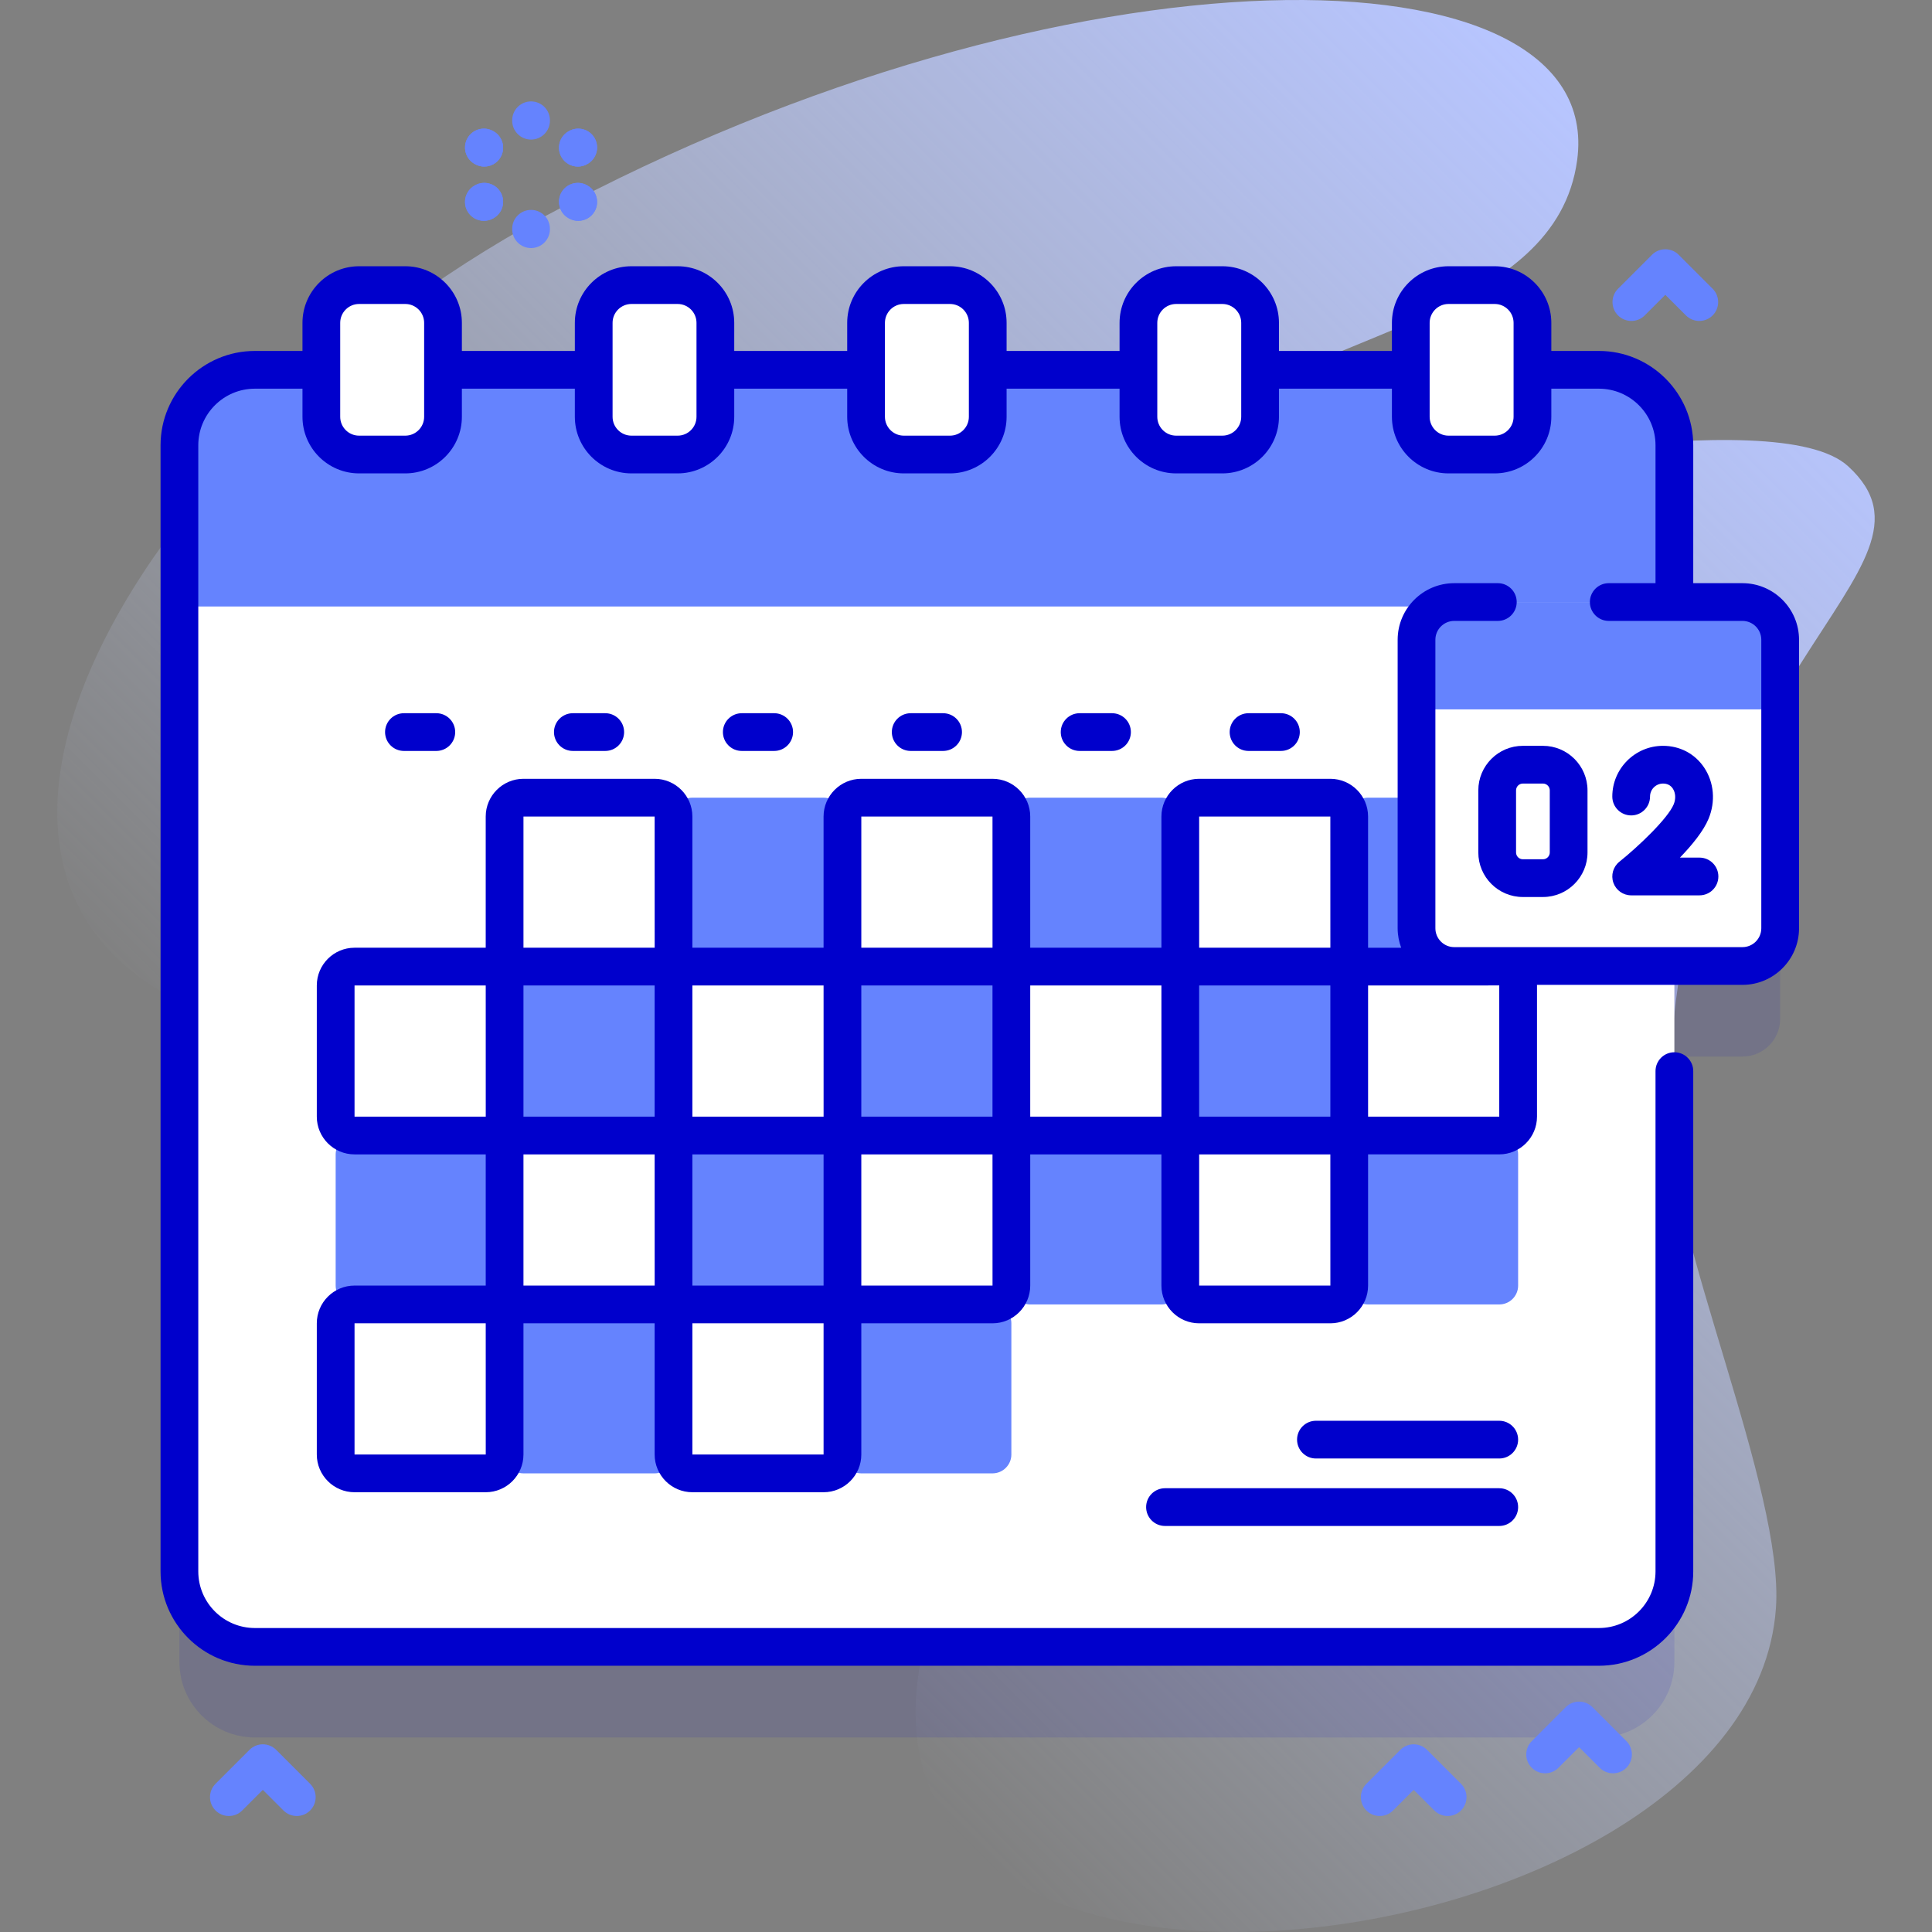 <svg id="Capa_1" enable-background="new 0 0 512 512" height="512" viewBox="0 0 512 512" width="512" xmlns="http://www.w3.org/2000/svg" xmlns:xlink="http://www.w3.org/1999/xlink"><rect x="0" y="0" width="512" height="512" fill="#808080" stroke="none"/><linearGradient id="SVGID_1_" gradientUnits="userSpaceOnUse" x1="158.781" x2="471.063" y1="391.504" y2="79.222"><stop offset="0" stop-color="#d2deff" stop-opacity="0"/><stop offset="1" stop-color="#b7c5ff"/></linearGradient><g><g><path d="m442.25 296.29c0-119.538 77.955-144.952 47.512-172.737-18.916-17.265-112.817 2.445-160.124 7.806-15.175 1.72-21.591-9.552-9.401-19.428 30.634-24.818 92.141-28.235 97.725-69.462 7.883-58.204-135.446-59.628-273.337 14.744-116.102 62.62-187.847 196.078-66.525 217.727 68.529 12.228 188.812-102.136 250.354-50.828 63.1 52.608-54.534 120.156-81.441 204.222-40.809 127.498 216.741 95.004 223.629-2.142 2.224-31.366-28.392-98.457-28.392-129.902z" fill="url(#SVGID_1_)"/></g><g><g><g><path d="m461.761 183.547h-18.034v-41.542c0-11.046-8.954-20-20-20h-356.179c-11.046 0-20 8.954-20 20v298.439c0 11.046 8.954 20 20 20h356.18c11.046 0 20-8.954 20-20v-160.444h18.034c5.523 0 10-4.477 10-10v-76.453c-.001-5.523-4.478-10-10.001-10z" fill="#00c" opacity=".1"/><g><g><path d="m443.728 118v298.44c0 11.05-8.95 20-20 20h-356.181c-11.05 0-20-8.95-20-20v-298.44c0-11.04 8.95-20 20-20h356.18c11.051 0 20.001 8.96 20.001 20z" fill="#fff"/><path d="m443.727 160.732v-42.727c0-11.046-8.954-20-20-20h-356.179c-11.046 0-20 8.954-20 20v42.727z" fill="#6583fe"/></g><g fill="#6583fe"><path d="m218.254 256.159h-34.766c-2.761 0-5-2.239-5-5v-34.766c0-2.761 2.239-5 5-5h34.766c2.761 0 5 2.239 5 5v34.766c0 2.761-2.238 5-5 5z"/><path d="m307.787 256.159h-34.766c-2.761 0-5-2.239-5-5v-34.766c0-2.761 2.239-5 5-5h34.766c2.761 0 5 2.239 5 5v34.766c0 2.761-2.239 5-5 5z"/><path d="m173.488 300.925h-34.766c-2.761 0-5-2.239-5-5v-34.766c0-2.761 2.239-5 5-5h34.766c2.761 0 5 2.239 5 5v34.766c0 2.761-2.238 5-5 5z"/><path d="m263.021 300.925h-34.766c-2.761 0-5-2.239-5-5v-34.766c0-2.761 2.239-5 5-5h34.766c2.761 0 5 2.239 5 5v34.766c0 2.761-2.239 5-5 5z"/><path d="m352.553 300.925h-34.766c-2.761 0-5-2.239-5-5v-34.766c0-2.761 2.239-5 5-5h34.766c2.761 0 5 2.239 5 5v34.766c0 2.761-2.239 5-5 5z"/><path d="m128.722 345.691h-34.766c-2.761 0-5-2.239-5-5v-34.766c0-2.761 2.239-5 5-5h34.766c2.761 0 5 2.239 5 5v34.766c0 2.761-2.239 5-5 5z"/><path d="m218.254 345.691h-34.766c-2.761 0-5-2.239-5-5v-34.766c0-2.761 2.239-5 5-5h34.766c2.761 0 5 2.239 5 5v34.766c0 2.761-2.238 5-5 5z"/><path d="m307.787 345.691h-34.766c-2.761 0-5-2.239-5-5v-34.766c0-2.761 2.239-5 5-5h34.766c2.761 0 5 2.239 5 5v34.766c0 2.761-2.239 5-5 5z"/><path d="m397.319 256.159h-34.766c-2.761 0-5-2.239-5-5v-34.766c0-2.761 2.239-5 5-5h34.766c2.761 0 5 2.239 5 5v34.766c0 2.761-2.238 5-5 5z"/><path d="m397.319 345.691h-34.766c-2.761 0-5-2.239-5-5v-34.766c0-2.761 2.239-5 5-5h34.766c2.761 0 5 2.239 5 5v34.766c0 2.761-2.238 5-5 5z"/><path d="m228.254 390.457h34.766c2.761 0 5-2.239 5-5v-34.766c0-2.761-2.239-5-5-5h-34.766c-2.761 0-5 2.239-5 5v34.766c0 2.762 2.239 5 5 5z"/><path d="m138.722 390.457h34.766c2.761 0 5-2.239 5-5v-34.766c0-2.761-2.239-5-5-5h-34.766c-2.761 0-5 2.239-5 5v34.766c0 2.762 2.239 5 5 5z"/></g><g fill="#fff"><path d="m107.402 120.453h-12.242c-5.523 0-10-4.477-10-10v-24.896c0-5.523 4.477-10 10-10h12.242c5.523 0 10 4.477 10 10v24.896c0 5.523-4.477 10-10 10z"/><path d="m179.58 120.453h-12.242c-5.523 0-10-4.477-10-10v-24.896c0-5.523 4.477-10 10-10h12.242c5.523 0 10 4.477 10 10v24.896c0 5.523-4.477 10-10 10z"/><path d="m251.758 120.453h-12.242c-5.523 0-10-4.477-10-10v-24.896c0-5.523 4.477-10 10-10h12.242c5.523 0 10 4.477 10 10v24.896c0 5.523-4.477 10-10 10z"/><path d="m323.936 120.453h-12.242c-5.523 0-10-4.477-10-10v-24.896c0-5.523 4.477-10 10-10h12.242c5.523 0 10 4.477 10 10v24.896c0 5.523-4.477 10-10 10z"/><path d="m396.115 120.453h-12.242c-5.523 0-10-4.477-10-10v-24.896c0-5.523 4.477-10 10-10h12.242c5.523 0 10 4.477 10 10v24.896c0 5.523-4.477 10-10 10z"/></g></g></g><g><g><path d="m461.761 159.547h-76.37c-5.523 0-10 4.477-10 10v76.453c0 5.523 4.477 10 10 10h76.37c5.523 0 10-4.477 10-10v-76.453c0-5.523-4.477-10-10-10z" fill="#fff"/><path d="m461.761 159.547h-76.37c-5.523 0-10 4.477-10 10v18.443h96.37v-18.443c0-5.523-4.477-10-10-10z" fill="#6583fe"/></g><g fill="#00c"><path d="m115.63 199.009c2.761 0 5-2.239 5-5s-2.239-5-5-5h-8.583c-2.761 0-5 2.239-5 5s2.239 5 5 5z"/><path d="m160.396 199.009c2.761 0 5-2.239 5-5s-2.239-5-5-5h-8.583c-2.761 0-5 2.239-5 5s2.239 5 5 5z"/><path d="m205.163 199.009c2.761 0 5-2.239 5-5s-2.239-5-5-5h-8.583c-2.761 0-5 2.239-5 5s2.239 5 5 5z"/><path d="m249.929 199.009c2.761 0 5-2.239 5-5s-2.239-5-5-5h-8.583c-2.761 0-5 2.239-5 5s2.239 5 5 5z"/><path d="m294.695 199.009c2.761 0 5-2.239 5-5s-2.239-5-5-5h-8.583c-2.761 0-5 2.239-5 5s2.239 5 5 5z"/><path d="m339.461 199.009c2.761 0 5-2.239 5-5s-2.239-5-5-5h-8.583c-2.761 0-5 2.239-5 5s2.239 5 5 5z"/><path d="m397.319 394.397h-88.583c-2.761 0-5 2.239-5 5s2.239 5 5 5h88.583c2.761 0 5-2.239 5-5s-2.239-5-5-5z"/><path d="m397.319 376.518h-48.583c-2.761 0-5 2.239-5 5s2.239 5 5 5h48.583c2.761 0 5-2.239 5-5s-2.239-5-5-5z"/><path d="m461.762 154.547h-13.034v-36.542c0-13.785-11.215-25-25-25h-12.612v-7.448c0-8.271-6.729-15-15-15h-12.242c-8.271 0-15 6.729-15 15v7.448h-29.937v-7.448c0-8.271-6.729-15-15-15h-12.241c-8.271 0-15 6.729-15 15v7.448h-29.937v-7.448c0-8.271-6.729-15-15-15h-12.242c-8.271 0-15 6.729-15 15v7.448h-29.937v-7.448c0-8.271-6.729-15-15-15h-12.241c-8.271 0-15 6.729-15 15v7.448h-29.937v-7.448c0-8.271-6.729-15-15-15h-12.242c-8.271 0-15 6.729-15 15v7.448h-12.612c-13.785 0-25 11.215-25 25v298.438c0 13.785 11.215 25 25 25h356.18c13.785 0 25-11.215 25-25v-132.585c0-2.761-2.238-5-5-5s-5 2.239-5 5v132.585c0 8.271-6.729 15-15 15h-356.18c-8.271 0-15-6.729-15-15v-298.438c0-8.271 6.729-15 15-15h12.612v7.448c0 8.271 6.729 15 15 15h12.242c8.271 0 15-6.729 15-15v-7.448h29.937v7.448c0 8.271 6.729 15 15 15h12.241c8.271 0 15-6.729 15-15v-7.448h29.937v7.448c0 8.271 6.729 15 15 15h12.242c8.271 0 15-6.729 15-15v-7.448h29.937v7.448c0 8.271 6.729 15 15 15h12.241c8.271 0 15-6.729 15-15v-7.448h29.937v7.448c0 8.271 6.729 15 15 15h12.242c8.271 0 15-6.729 15-15v-7.448h12.612c8.271 0 15 6.729 15 15v36.542h-12.392c-2.762 0-5 2.239-5 5s2.238 5 5 5h35.426c2.757 0 5 2.243 5 5v76.453c0 2.757-2.243 5-5 5h-76.37c-2.757 0-5-2.243-5-5v-76.453c0-2.757 2.243-5 5-5h11.55c2.762 0 5-2.239 5-5s-2.238-5-5-5h-11.55c-8.271 0-15 6.729-15 15v76.453c0 1.815.34 3.548.934 5.16h-8.768c-.002 0-.003 0-.005 0 0-.001 0-.001 0-.002v-34.766c0-5.514-4.486-10-10-10h-34.766c-5.514 0-10 4.486-10 10v34.766h-34.767v-34.766c0-5.514-4.486-10-10-10h-34.766c-5.514 0-10 4.486-10 10v34.766h-34.767v-34.766c0-5.514-4.486-10-10-10h-34.766c-5.514 0-10 4.486-10 10v34.766h-34.765c-5.514 0-10 4.486-10 10v34.766c0 5.514 4.486 10 10 10h34.767v34.766h-34.767c-5.514 0-10 4.486-10 10v34.766c0 5.514 4.486 10 10 10h34.767c5.514 0 10-4.486 10-10v-34.766h34.766v34.766c0 5.514 4.486 10 10 10h34.767c5.514 0 10-4.486 10-10v-34.766h34.766c5.514 0 10-4.486 10-10v-34.766h34.767v34.766c0 5.514 4.486 10 10 10h34.766c5.514 0 10-4.486 10-10v-34.766c0-.002 0-.003 0-.005h.005 34.76c5.514 0 10-4.486 10-10v-34.76c0-.054-.007-.106-.008-.16h54.452c8.271 0 15-6.729 15-15v-76.453c-.002-8.27-6.731-14.999-15.002-14.999zm-349.36-44.094c0 2.757-2.243 5-5 5h-12.242c-2.757 0-5-2.243-5-5v-24.896c0-2.757 2.243-5 5-5h12.242c2.757 0 5 2.243 5 5zm72.178 0c0 2.757-2.243 5-5 5h-12.241c-2.757 0-5-2.243-5-5v-24.896c0-2.757 2.243-5 5-5h12.241c2.757 0 5 2.243 5 5zm72.179 0c0 2.757-2.243 5-5 5h-12.242c-2.757 0-5-2.243-5-5v-24.896c0-2.757 2.243-5 5-5h12.242c2.757 0 5 2.243 5 5zm72.177 0c0 2.757-2.243 5-5 5h-12.241c-2.757 0-5-2.243-5-5v-24.896c0-2.757 2.243-5 5-5h12.241c2.757 0 5 2.243 5 5zm72.179 0c0 2.757-2.243 5-5 5h-12.242c-2.757 0-5-2.243-5-5v-24.896c0-2.757 2.243-5 5-5h12.242c2.757 0 5 2.243 5 5zm-83.328 105.94h34.766l.007 34.766h-34.772v-34.766zm34.766 44.766h.005v.002 34.76.005c-.002 0-.003 0-.005 0h-34.766v-34.766h34.766zm-124.298-44.766h34.766l.007 34.766h-34.772v-34.766zm34.765 44.766v34.766h-34.766v-34.766zm-44.765 0 .006 34.766h-34.772v-34.766zm-79.533-44.766h34.766l.007 34.766h-34.772v-34.766zm34.766 44.766v34.766h-34.766v-34.766zm-79.532 34.766v-34.766h34.767l.006 34.766zm0 89.532v-34.766h34.767l.006 34.766zm44.766-44.766v-34.766h34.766l.007 34.766zm79.533 44.766h-34.767v-34.766h34.767zm-34.767-44.766v-34.766h34.767v34.766zm44.767 0v-34.766h34.766l.007 34.766zm44.765-44.766v-34.766h34.767l.007 34.766zm44.767 44.766v-34.766h34.766l.007 34.766zm79.53-44.771h-34.76v-34.76l34.76-.006z"/><path d="m391.769 209.455v16.457c0 6.508 5.295 11.803 11.803 11.803h5.331c6.508 0 11.803-5.295 11.803-11.803v-16.457c0-6.508-5.295-11.803-11.803-11.803h-5.331c-6.508 0-11.803 5.295-11.803 11.803zm10 0c0-.994.809-1.803 1.803-1.803h5.331c.994 0 1.803.809 1.803 1.803v16.457c0 .994-.809 1.803-1.803 1.803h-5.331c-.994 0-1.803-.809-1.803-1.803z"/><path d="m451.616 203.411c-2.447-3.66-6.42-5.759-10.898-5.759-7.412 0-13.442 6.03-13.442 13.442 0 2.761 2.238 5 5 5s5-2.239 5-5c0-1.898 1.544-3.442 3.442-3.442 1.131 0 2.002.443 2.587 1.318.752 1.125.847 2.726.247 4.177-1.561 3.776-9.363 11.178-14.406 15.228-1.654 1.329-2.29 3.557-1.586 5.559s2.594 3.341 4.716 3.341h18.108c2.762 0 5-2.239 5-5s-2.238-5-5-5h-5.184c3.195-3.311 6.24-7.033 7.594-10.308 1.886-4.566 1.446-9.633-1.178-13.556z"/></g></g></g><g fill="#6583fe"><path d="m383.644 481.259c-1.279 0-2.56-.488-3.535-1.464l-5.465-5.464-5.465 5.464c-1.951 1.952-5.119 1.952-7.07 0-1.953-1.953-1.953-5.119 0-7.071l9-9c1.951-1.952 5.119-1.952 7.07 0l9 9c1.953 1.953 1.953 5.119 0 7.071-.975.976-2.255 1.464-3.535 1.464z"/><path d="m427.471 469.943c-1.279 0-2.56-.488-3.535-1.464l-5.465-5.464-5.465 5.464c-1.951 1.952-5.119 1.952-7.07 0-1.953-1.953-1.953-5.119 0-7.071l9-9c1.951-1.952 5.119-1.952 7.07 0l9 9c1.953 1.953 1.953 5.119 0 7.071-.975.976-2.255 1.464-3.535 1.464z"/><path d="m450.33 85.057c-1.279 0-2.56-.488-3.535-1.464l-5.465-5.464-5.465 5.464c-1.951 1.952-5.119 1.952-7.07 0-1.953-1.953-1.953-5.119 0-7.071l9-9c1.951-1.952 5.119-1.952 7.07 0l9 9c1.953 1.953 1.953 5.119 0 7.071-.976.975-2.256 1.464-3.535 1.464z"/><path d="m78.653 481.259c-1.279 0-2.56-.488-3.535-1.464l-5.465-5.464-5.465 5.464c-1.951 1.952-5.119 1.952-7.07 0-1.953-1.953-1.953-5.119 0-7.071l9-9c1.951-1.952 5.119-1.952 7.07 0l9 9c1.953 1.953 1.953 5.119 0 7.071-.975.976-2.256 1.464-3.535 1.464z"/><g><g><path d="m128.33 44.148c-.845 0-1.7-.214-2.485-.665l-.099-.057c-2.395-1.375-3.221-4.431-1.846-6.826 1.376-2.395 4.431-3.221 6.826-1.846l.099.057c2.395 1.375 3.221 4.431 1.846 6.826-.925 1.61-2.609 2.511-4.341 2.511z"/><path d="m153.231 58.525c-.845 0-1.7-.214-2.485-.665l-.099-.057c-2.395-1.375-3.221-4.431-1.846-6.826 1.376-2.395 4.431-3.221 6.826-1.846l.099.057c2.395 1.375 3.221 4.431 1.846 6.826-.925 1.61-2.608 2.511-4.341 2.511z"/></g><g><path d="m128.33 44.148c-.845 0-1.7-.214-2.485-.665l-.099-.057c-2.395-1.375-3.221-4.431-1.846-6.826 1.376-2.395 4.431-3.221 6.826-1.846l.099.057c2.395 1.375 3.221 4.431 1.846 6.826-.925 1.61-2.609 2.511-4.341 2.511z"/><path d="m153.231 58.525c-.845 0-1.7-.214-2.485-.665l-.099-.057c-2.395-1.375-3.221-4.431-1.846-6.826 1.376-2.395 4.431-3.221 6.826-1.846l.099.057c2.395 1.375 3.221 4.431 1.846 6.826-.925 1.61-2.608 2.511-4.341 2.511z"/></g><g><path d="m153.142 44.148c-1.732 0-3.416-.901-4.341-2.511-1.375-2.395-.549-5.451 1.846-6.826l.099-.057c2.397-1.376 5.451-.548 6.826 1.846s.549 5.451-1.846 6.826l-.099.057c-.784.451-1.641.665-2.485.665z"/><path d="m128.241 58.525c-1.732 0-3.416-.901-4.341-2.511-1.375-2.395-.549-5.451 1.846-6.826l.099-.057c2.397-1.376 5.451-.549 6.826 1.846s.549 5.451-1.846 6.826l-.099.057c-.785.451-1.641.665-2.485.665z"/></g><g><path d="m153.142 44.148c-1.732 0-3.416-.901-4.341-2.511-1.375-2.395-.549-5.451 1.846-6.826l.099-.057c2.397-1.376 5.451-.548 6.826 1.846s.549 5.451-1.846 6.826l-.099.057c-.784.451-1.641.665-2.485.665z"/><path d="m128.241 58.525c-1.732 0-3.416-.901-4.341-2.511-1.375-2.395-.549-5.451 1.846-6.826l.099-.057c2.397-1.376 5.451-.549 6.826 1.846s.549 5.451-1.846 6.826l-.099.057c-.785.451-1.641.665-2.485.665z"/></g><g><path d="m140.736 36.988c-2.762 0-5-2.239-5-5v-.114c0-2.761 2.238-5 5-5s5 2.239 5 5v.114c0 2.761-2.238 5-5 5z"/><path d="m140.736 65.741c-2.762 0-5-2.239-5-5v-.114c0-2.761 2.238-5 5-5s5 2.239 5 5v.114c0 2.761-2.238 5-5 5z"/></g></g></g></g></g></svg>